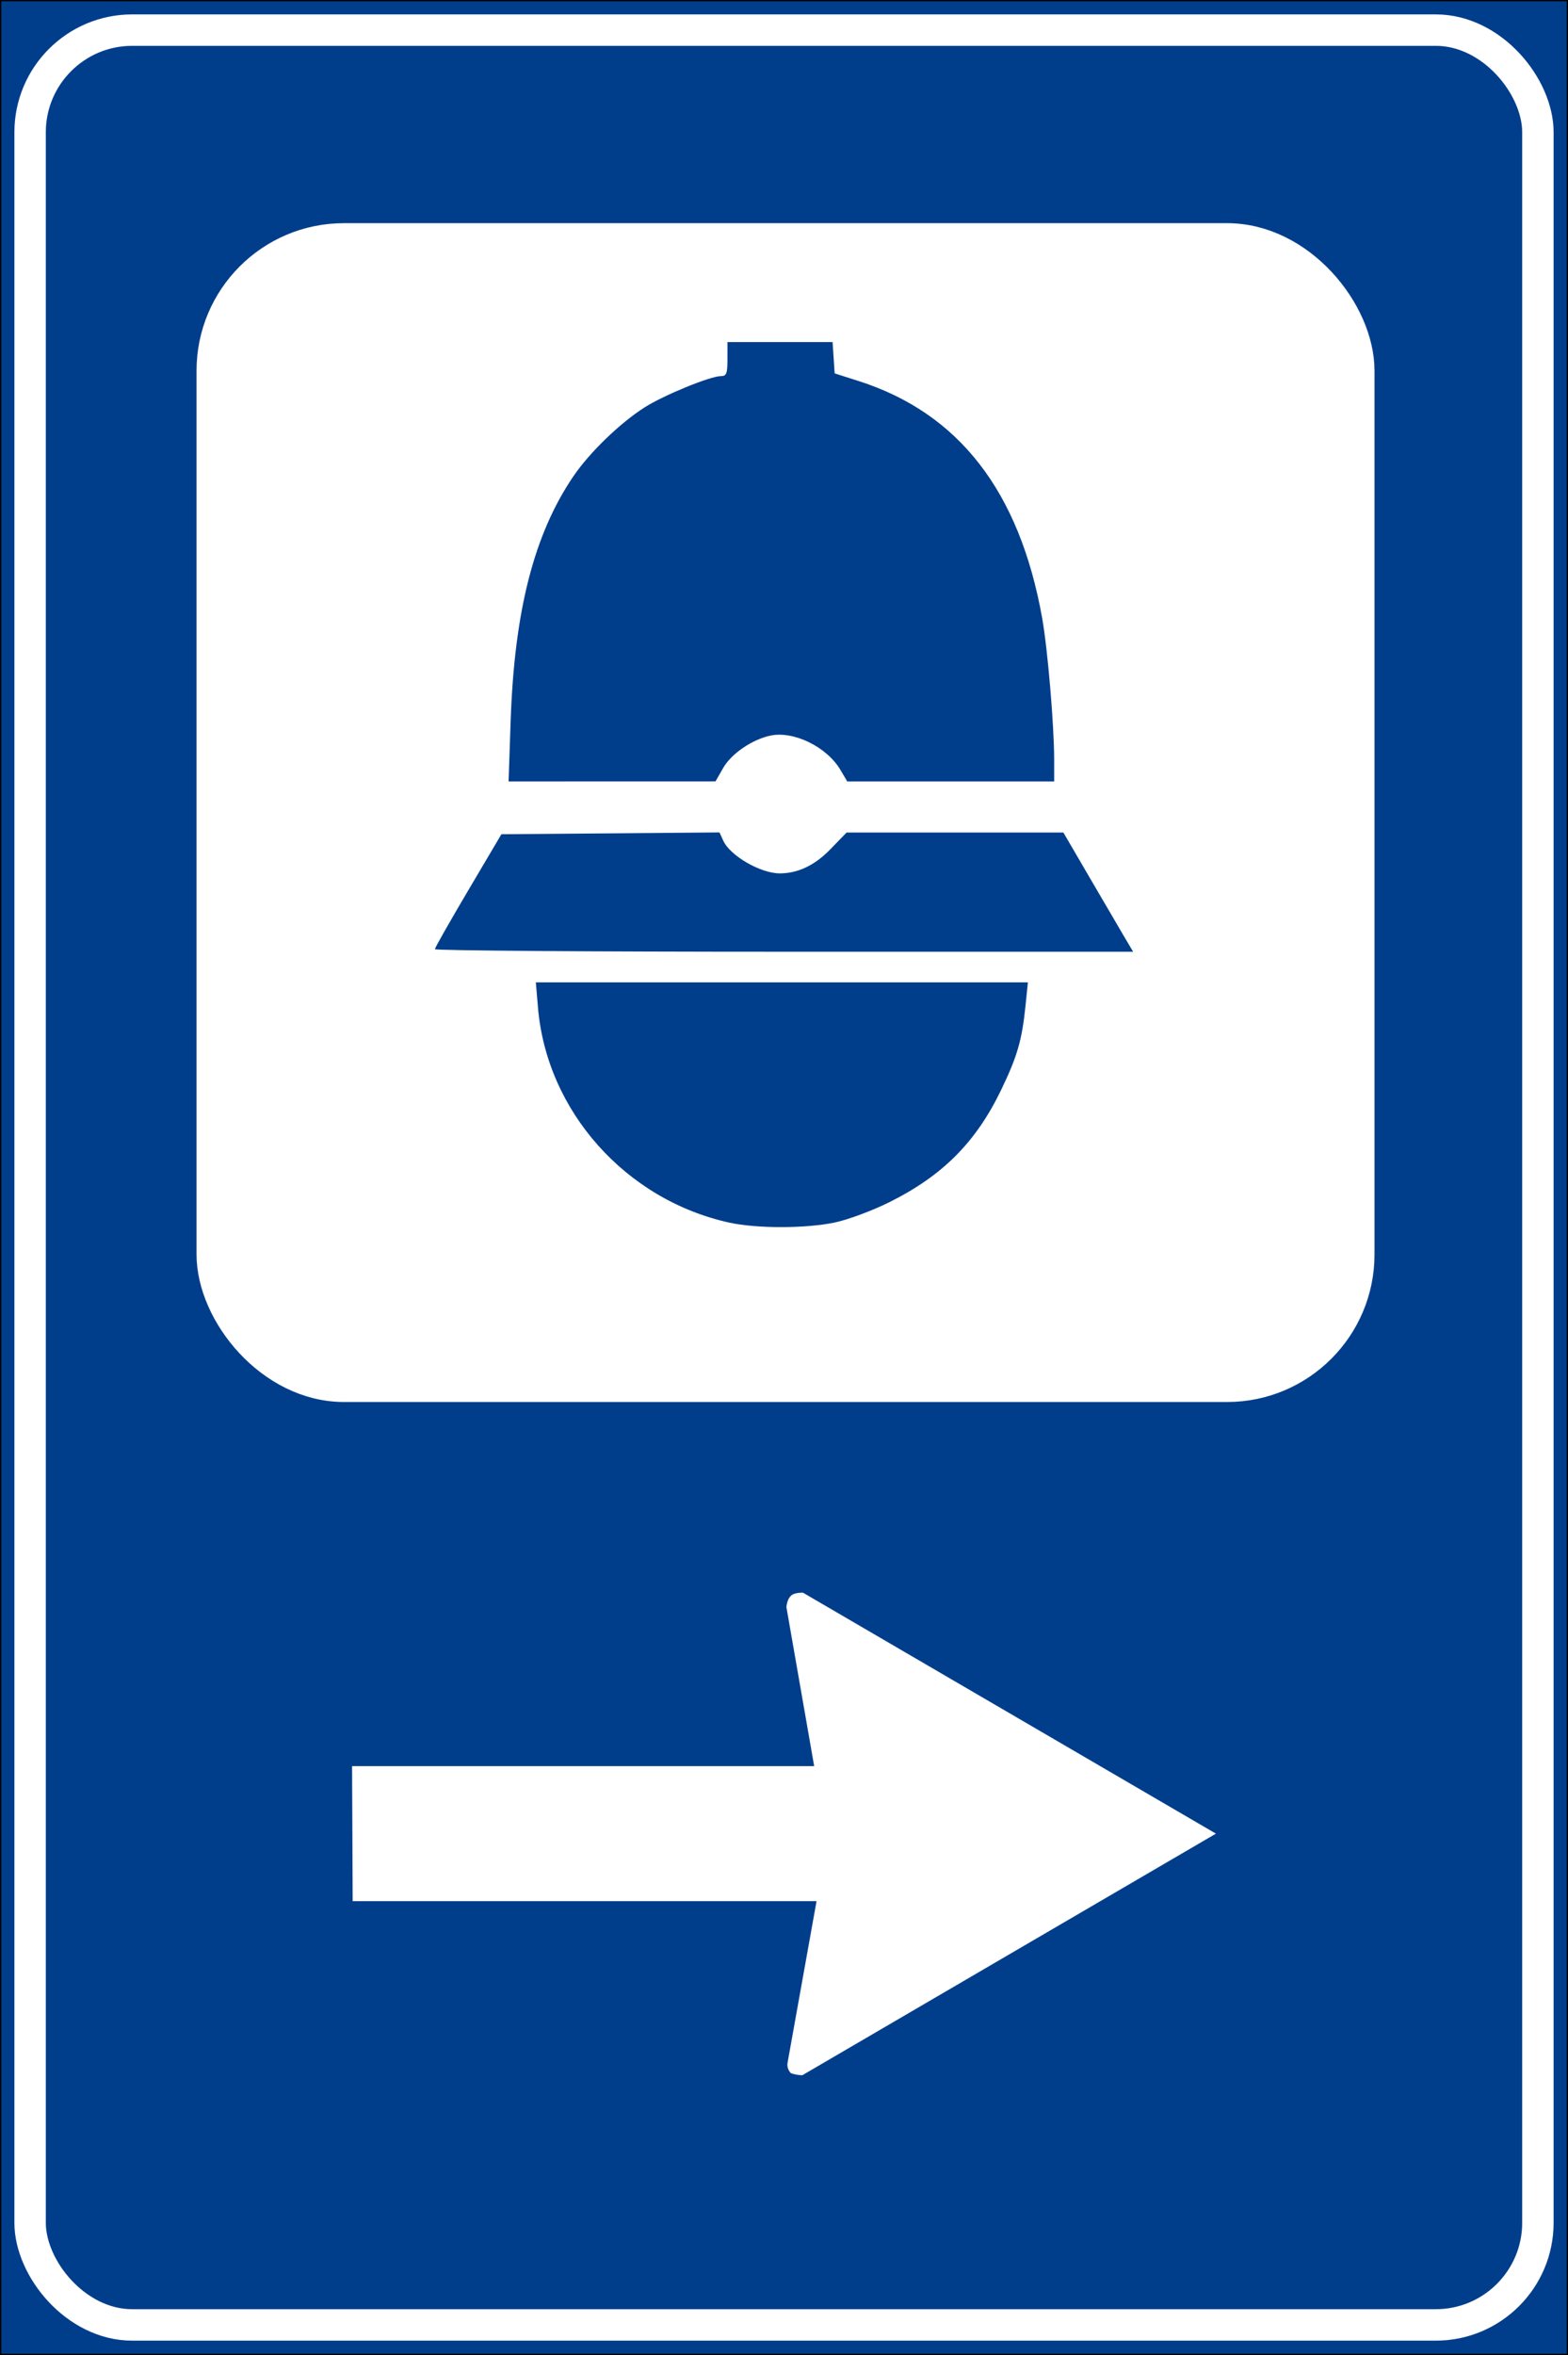 <?xml version="1.0" encoding="utf-8"?>
<svg xmlns="http://www.w3.org/2000/svg" viewBox="0.5 0.5 599 899" width="599px" height="899px"><rect x="0.5" y="0.5" width="599" height="899" fill="#808080" stroke="none"/><g id="object-0" transform="matrix(1, 0, 0, 1, -1.4210854715202004e-14, 0)"><g id="layer1" transform="matrix(1, 0, 0, 1, 0, -152.375)"><rect style="fill-opacity: 1; fill-rule: evenodd; stroke: rgb(0, 0, 0); stroke-width: 1; stroke-opacity: 1; fill: rgb(0, 62, 140);" id="rect2985" width="599" height="899" x="0.5" y="152.875"/><rect style="fill: none; stroke-width: 12; stroke-miterlimit: 4; stroke-opacity: 1; stroke-dasharray: none; stroke: rgb(255, 255, 255);" id="rect3755" width="576" height="876" x="12" y="164.375" rx="39" ry="39"/><path id="path9576-5-8" style="fill-opacity: 1; fill-rule: evenodd; stroke: none; fill: rgb(255, 255, 255);" d="M 135.226,878.602 135,827.068 l 176.527,0 -10.623,-60.801 c 0.226,-1.583 0.677,-3.164 1.583,-4.068 0.903,-1.129 3.164,-1.355 4.746,-1.355 l 157.766,91.993 -157.992,92.219 c -1.583,0 -3.843,-0.452 -4.521,-0.903 -0.903,-1.129 -1.357,-2.26 -1.129,-3.842 l 11.075,-61.705 z"/><rect ry="50.703" rx="50.703" y="243.692" x="81.205" height="438.75" width="438.75" id="rect19093-6" style="stroke-width: 11.25; stroke-linejoin: miter; stroke-miterlimit: 4; stroke-opacity: 1; stroke-dasharray: none; fill-rule: nonzero; fill: rgb(255, 255, 255); paint-order: stroke; stroke: rgb(255, 255, 255);"/><path d="m 279.045,619.575 c -39.565,-8.71 -69.69,-42.567 -73.03,-82.077 l -0.813,-9.613 h 187.968 l -0.896,8.776 c -1.356,13.279 -3.113,19.373 -9.278,32.18 -9.65,20.048 -22.387,32.831 -42.843,42.998 -6.436,3.199 -15.797,6.671 -20.803,7.715 -11.129,2.322 -29.806,2.332 -40.306,0.02 v -9e-5 z M 166.627,515.209 c 0.027,-0.536 5.756,-10.629 12.733,-22.428 l 12.685,-21.453 41.658,-0.343 41.658,-0.343 1.428,3.134 c 2.635,5.783 14.288,12.516 21.628,12.496 6.942,-0.018 13.354,-3.081 19.313,-9.224 l 6.18,-6.371 h 82.817 l 10.432,17.878 c 5.737,9.833 11.733,20.072 13.324,22.753 l 2.892,4.876 h -133.398 c -73.369,0 -133.376,-0.439 -133.35,-0.975 z m 28.95,-87.113 c 1.428,-42.072 8.953,-71.368 24.006,-93.467 6.175,-9.065 17.855,-20.345 27.198,-26.266 7.347,-4.656 25.07,-11.911 29.097,-11.911 2.154,0 2.518,-0.938 2.518,-6.501 v -6.501 h 40.163 l 0.396,5.98 0.396,5.98 9.101,2.902 c 38.329,12.223 61.524,42.126 70.16,90.453 2.122,11.876 4.592,41.038 4.597,54.283 l 0,8.126 h -79.055 l -2.578,-4.37 c -5.182,-8.782 -17.807,-14.99 -26.717,-13.135 -6.995,1.456 -14.978,6.905 -18.083,12.342 l -2.937,5.142 -39.526,0.011 -39.526,0.011 0.783,-23.078 9e-4,-6.8e-4 z" id="path9645" style="fill-rule: evenodd; paint-order: fill; fill: rgb(0, 62, 140);"/></g></g></svg>